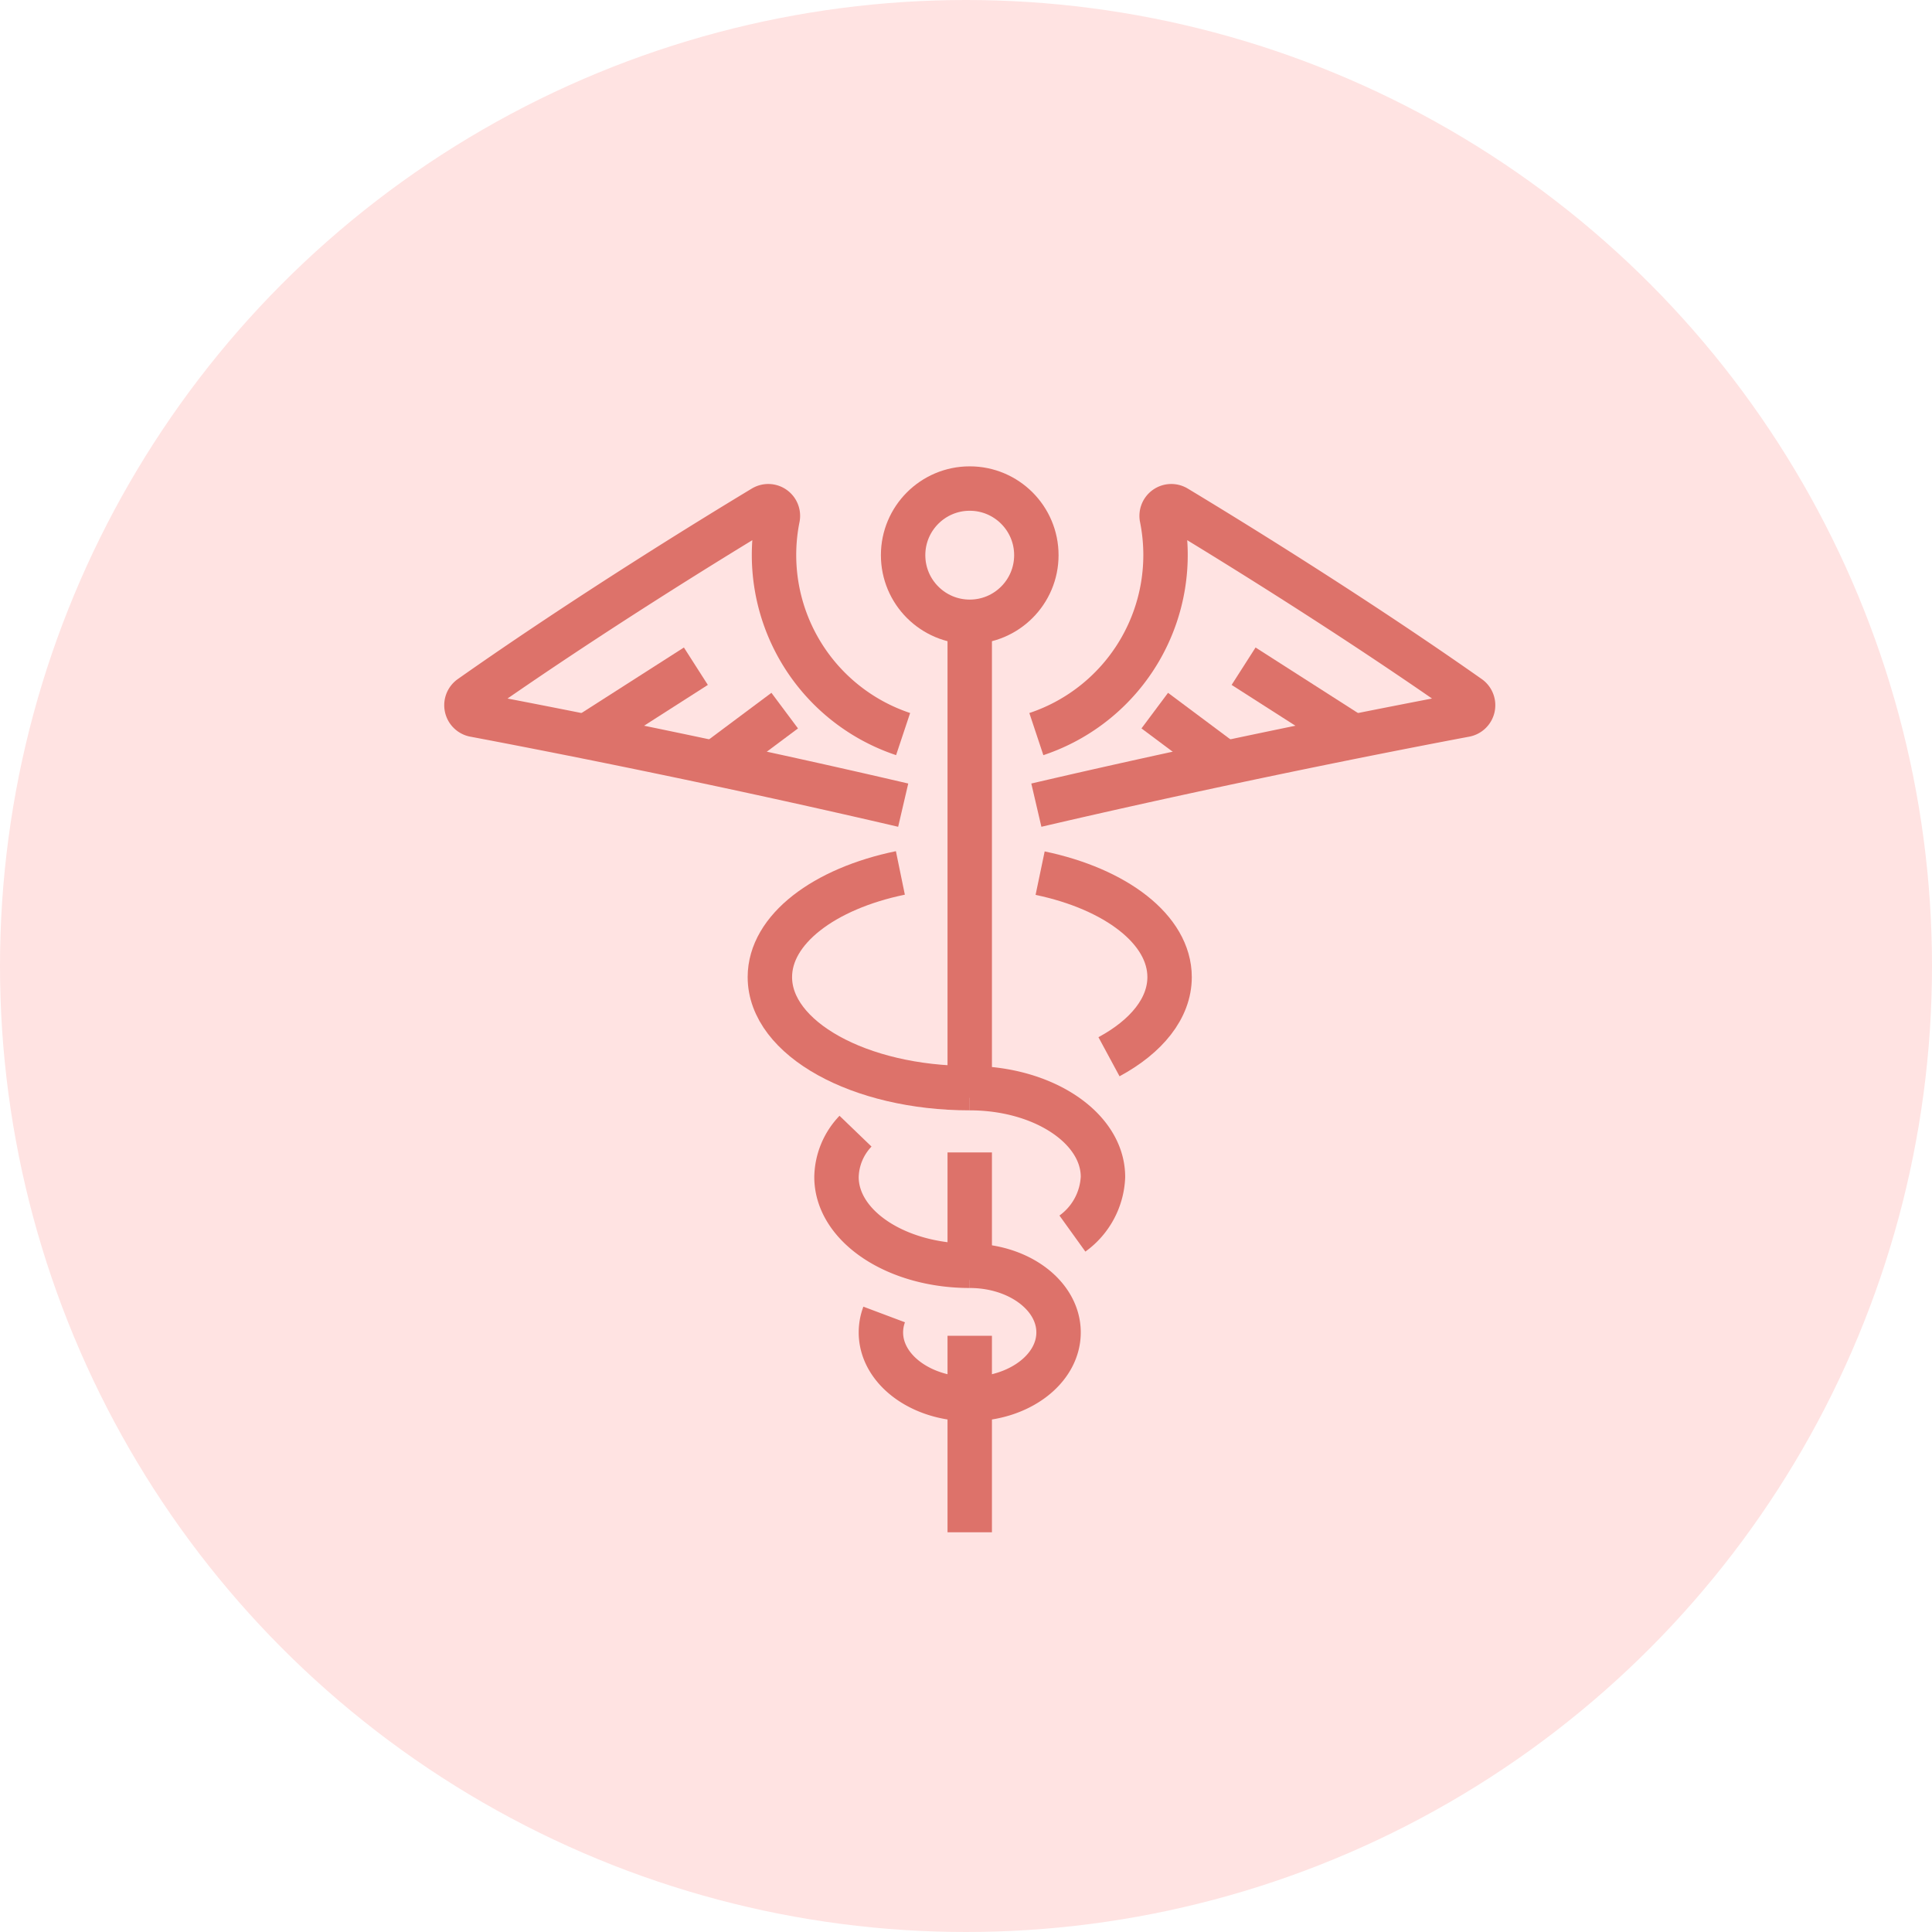 <svg xmlns="http://www.w3.org/2000/svg" width="87" height="87" viewBox="0 0 87 87">
  <g id="Grupo_2985" data-name="Grupo 2985" transform="translate(-204 -3733)">
    <circle id="Elipse_582" data-name="Elipse 582" cx="43.5" cy="43.5" r="43.5" transform="translate(204 3733)" fill="#ffe3e2"/>
    <g id="Grupo_2980" data-name="Grupo 2980" transform="translate(-94.332 3393)">
      <circle id="Elipse_584" data-name="Elipse 584" cx="3" cy="3" r="3" transform="translate(339 362)" fill="none" stroke="#dd726a" stroke-miterlimit="10" stroke-width="2"/>
      <line id="Línea_30" data-name="Línea 30" y2="8.848" transform="translate(342 400.152)" fill="none" stroke="#dd726a" stroke-miterlimit="10" stroke-width="2"/>
      <line id="Línea_31" data-name="Línea 31" y2="5.748" transform="translate(342 391.895)" fill="none" stroke="#dd726a" stroke-miterlimit="10" stroke-width="2"/>
      <line id="Línea_32" data-name="Línea 32" y2="21.436" transform="translate(342 368)" fill="none" stroke="#dd726a" stroke-miterlimit="10" stroke-width="2"/>
      <path id="Trazado_1409" data-name="Trazado 1409" d="M339,373.056a8.5,8.5,0,0,1-5.648-9.732.435.435,0,0,0-.649-.467c-2.174,1.31-7.845,4.787-13.179,8.539a.441.441,0,0,0,.17.794c2.721.512,10.532,2.02,19.31,4.067" fill="none" stroke="#dd726a" stroke-miterlimit="10" stroke-width="2"/>
      <line id="Línea_33" data-name="Línea 33" y1="3.169" x2="4.953" transform="translate(324.715 370)" fill="none" stroke="#dd726a" stroke-miterlimit="10" stroke-width="2"/>
      <line id="Línea_34" data-name="Línea 34" y1="2.365" x2="3.168" transform="translate(330.5 372)" fill="none" stroke="#dd726a" stroke-miterlimit="10" stroke-width="2"/>
      <path id="Trazado_1410" data-name="Trazado 1410" d="M345,373.057a8.5,8.5,0,0,0,5.652-9.733.435.435,0,0,1,.649-.467c2.174,1.31,7.845,4.787,13.179,8.539a.441.441,0,0,1-.171.794c-2.72.512-10.531,2.02-19.309,4.067" fill="none" stroke="#dd726a" stroke-miterlimit="10" stroke-width="2"/>
      <line id="Línea_35" data-name="Línea 35" x1="4.953" y1="3.169" transform="translate(354.332 370)" fill="none" stroke="#dd726a" stroke-miterlimit="10" stroke-width="2"/>
      <line id="Línea_36" data-name="Línea 36" x1="3.168" y1="2.365" transform="translate(350.332 372)" fill="none" stroke="#dd726a" stroke-miterlimit="10" stroke-width="2"/>
      <path id="Trazado_1411" data-name="Trazado 1411" d="M342,389c-4.971,0-9-2.239-9-5,0-2.151,2.446-3.985,5.877-4.691" fill="none" stroke="#dd726a" stroke-miterlimit="10" stroke-width="2"/>
      <path id="Trazado_1412" data-name="Trazado 1412" d="M345.17,379.319c3.407.712,5.83,2.54,5.83,4.681,0,1.407-1.046,2.678-2.729,3.586" fill="none" stroke="#dd726a" stroke-miterlimit="10" stroke-width="2"/>
      <path id="Trazado_1413" data-name="Trazado 1413" d="M342,397c-3.314,0-6-1.791-6-4a3.068,3.068,0,0,1,.857-2.062" fill="none" stroke="#dd726a" stroke-miterlimit="10" stroke-width="2"/>
      <path id="Trazado_1414" data-name="Trazado 1414" d="M342,389c3.314,0,6,1.791,6,4a3.313,3.313,0,0,1-1.376,2.549" fill="none" stroke="#dd726a" stroke-miterlimit="10" stroke-width="2"/>
      <path id="Trazado_1415" data-name="Trazado 1415" d="M342,397c2.209,0,4,1.343,4,3s-1.791,3-4,3-4-1.343-4-3a2.3,2.3,0,0,1,.147-.808" fill="none" stroke="#dd726a" stroke-miterlimit="10" stroke-width="2"/>
    </g>
  </g>
</svg>
